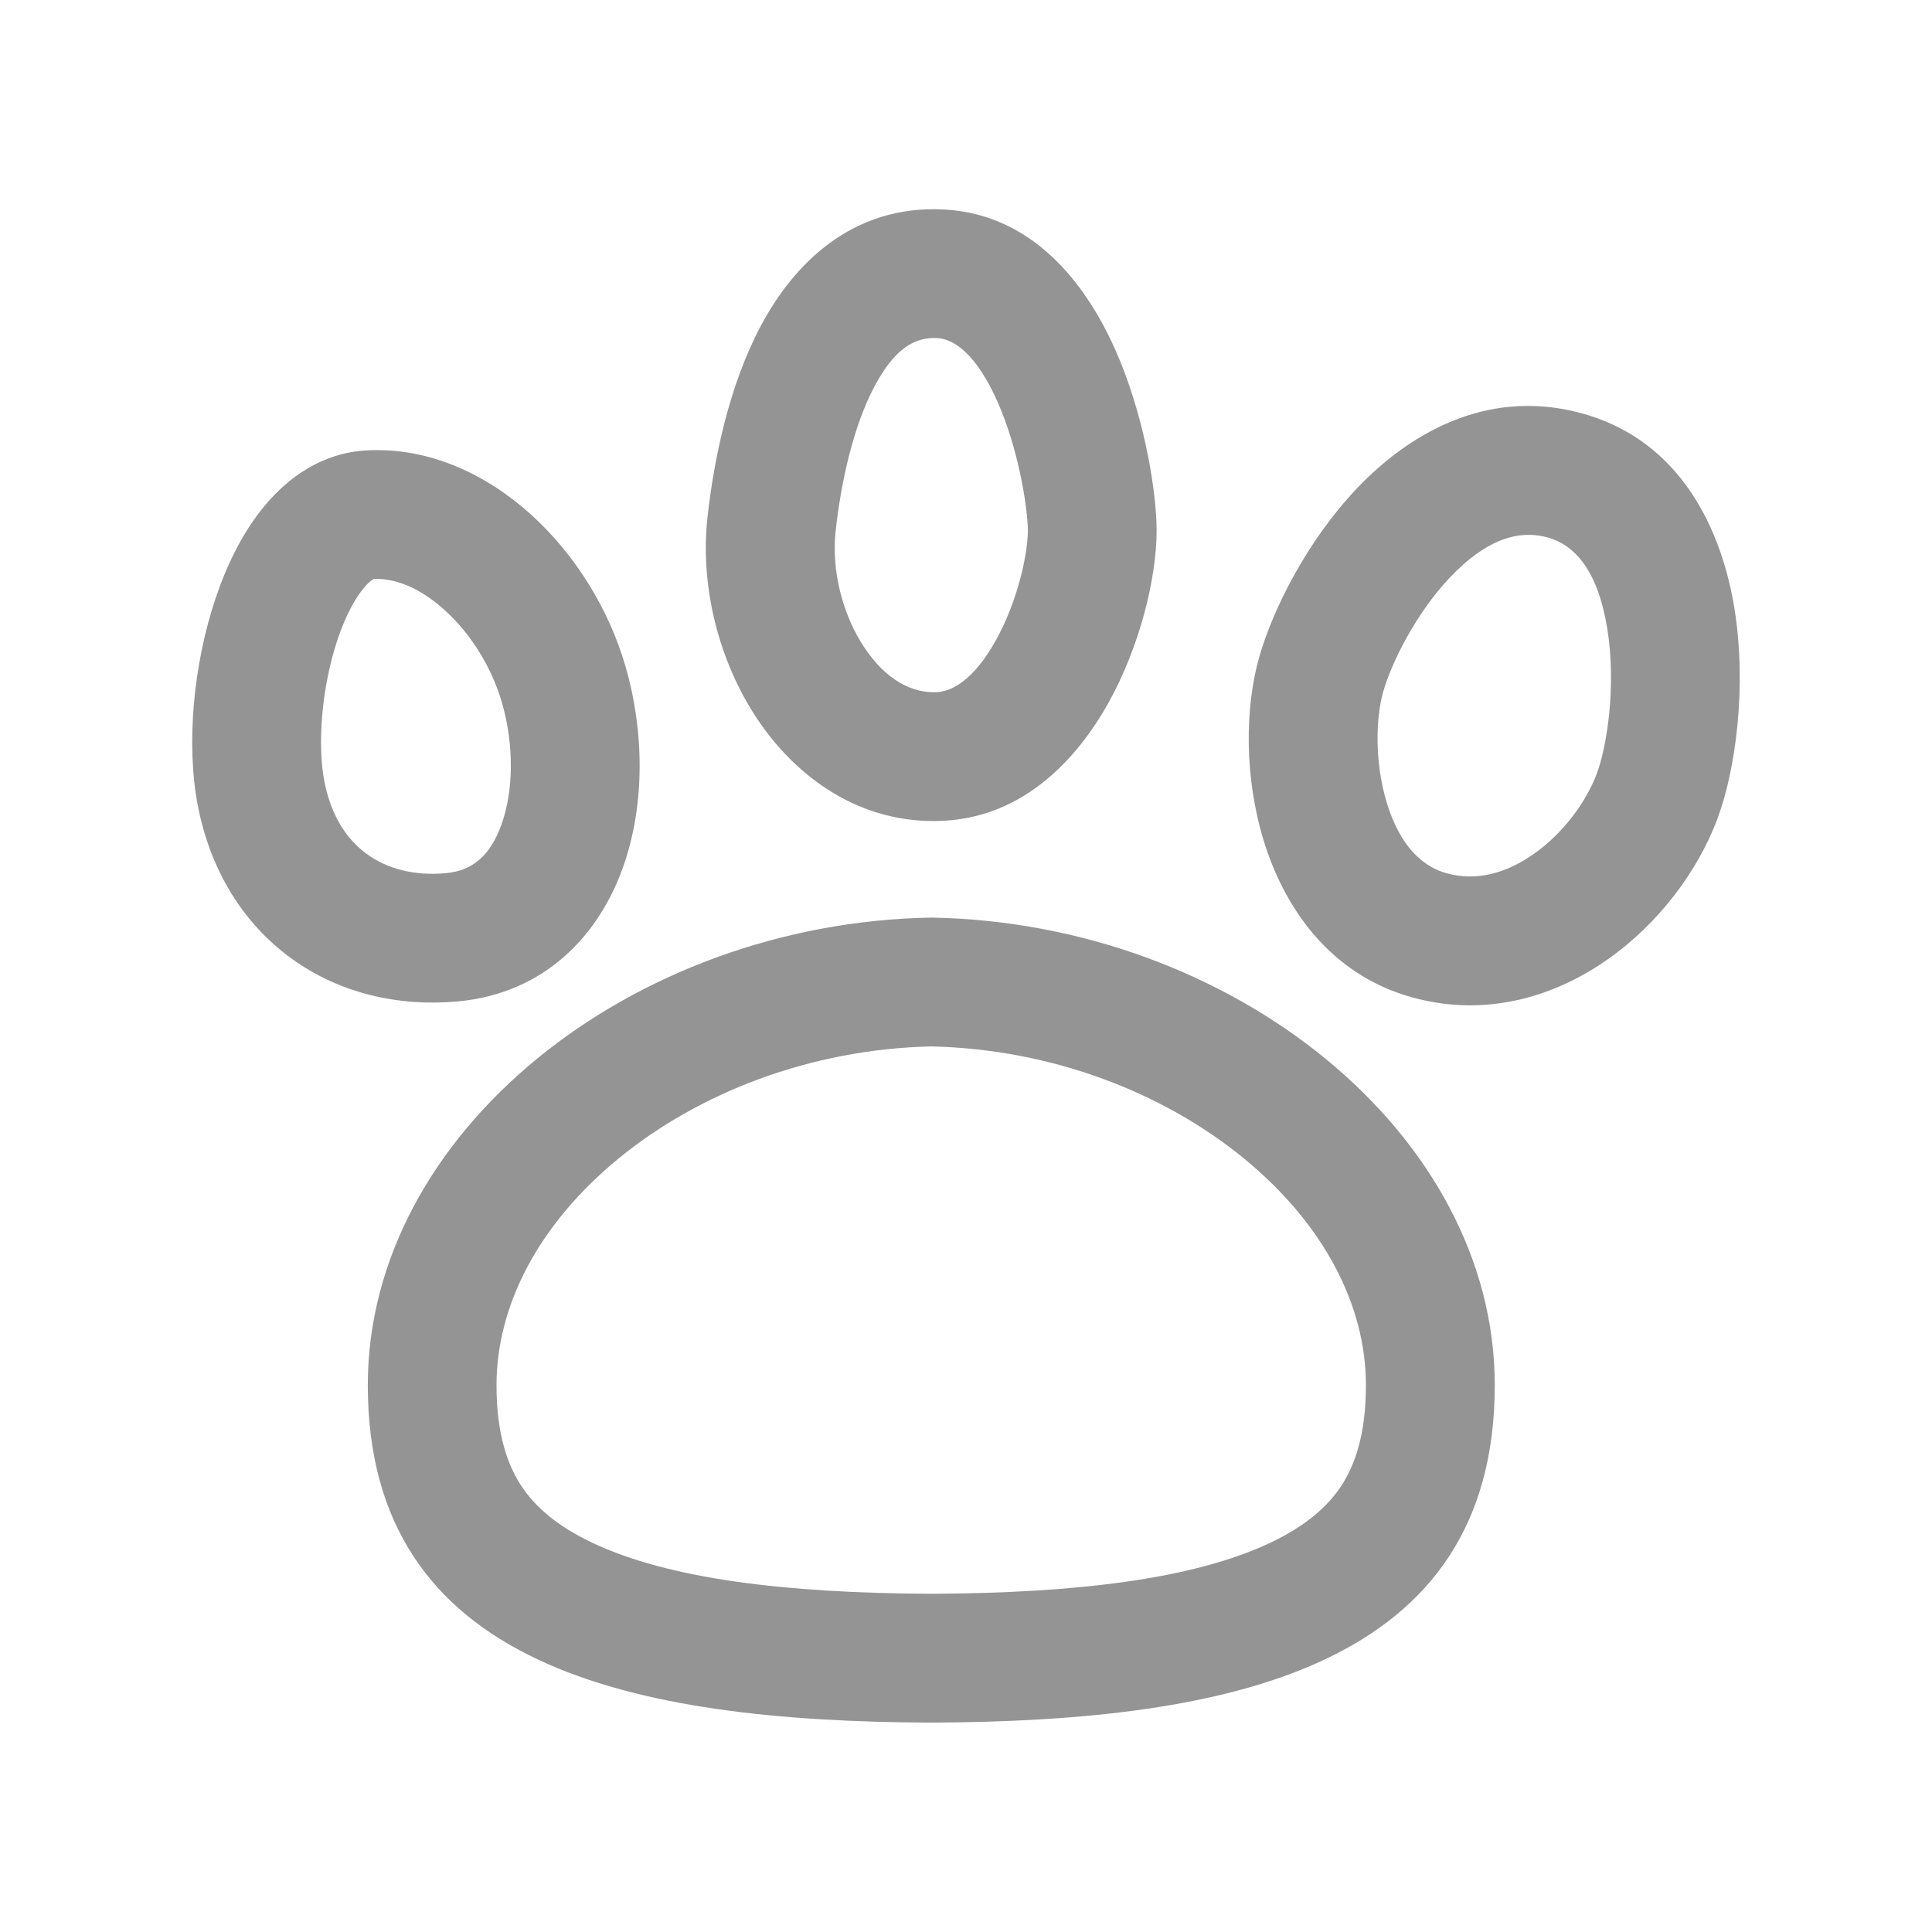 <svg xmlns="http://www.w3.org/2000/svg" width="16" height="16" viewBox="0 0 16 16" fill="none">
  <path fill-rule="evenodd" clip-rule="evenodd" d="M6.92 4.401C6.966 3.981 7.069 3.527 7.242 3.2C7.413 2.878 7.582 2.79 7.762 2.8C7.9 2.807 8.086 2.93 8.265 3.336C8.429 3.712 8.502 4.152 8.512 4.367C8.519 4.528 8.452 4.905 8.278 5.245C8.097 5.599 7.905 5.724 7.762 5.732C7.554 5.743 7.338 5.632 7.158 5.362C6.976 5.089 6.885 4.721 6.92 4.401ZM7.819 1.735C7.05 1.694 6.568 2.195 6.3 2.7C6.035 3.199 5.912 3.807 5.859 4.285C5.796 4.861 5.954 5.478 6.271 5.954C6.591 6.433 7.125 6.835 7.82 6.797C8.547 6.757 8.993 6.189 9.228 5.73C9.47 5.256 9.595 4.696 9.577 4.318C9.563 3.995 9.467 3.422 9.241 2.907C9.028 2.423 8.6 1.777 7.819 1.735ZM13.312 5.213C13.237 4.742 13.052 4.512 12.809 4.449C12.558 4.383 12.293 4.482 12.01 4.78C11.727 5.078 11.527 5.481 11.455 5.729C11.393 5.946 11.383 6.317 11.486 6.652C11.588 6.983 11.761 7.171 11.98 7.232C12.219 7.298 12.465 7.239 12.702 7.072C12.947 6.9 13.136 6.64 13.222 6.412C13.311 6.176 13.385 5.676 13.312 5.213ZM14.365 5.046C14.466 5.683 14.377 6.372 14.22 6.789C14.059 7.214 13.738 7.647 13.317 7.943C12.89 8.245 12.318 8.432 11.696 8.26C10.997 8.067 10.629 7.494 10.467 6.967C10.305 6.443 10.307 5.859 10.431 5.432C10.546 5.037 10.825 4.48 11.236 4.046C11.646 3.614 12.288 3.211 13.078 3.417C13.938 3.641 14.265 4.419 14.365 5.046ZM4.404 4.267C4.763 4.594 5.041 5.04 5.18 5.518C5.333 6.043 5.347 6.662 5.157 7.189C4.961 7.736 4.521 8.224 3.795 8.293C3.298 8.339 2.811 8.225 2.415 7.939C2.017 7.651 1.745 7.214 1.64 6.681C1.538 6.162 1.603 5.498 1.785 4.956C1.877 4.681 2.01 4.404 2.198 4.181C2.386 3.957 2.665 3.75 3.036 3.73C3.569 3.701 4.047 3.942 4.404 4.267ZM3.1 4.794C3.1 4.794 3.099 4.795 3.098 4.795C3.099 4.794 3.1 4.794 3.1 4.794ZM3.097 4.795C3.088 4.798 3.06 4.813 3.014 4.868C2.941 4.955 2.862 5.098 2.796 5.295C2.662 5.695 2.627 6.169 2.687 6.475C2.745 6.768 2.88 6.959 3.04 7.074C3.202 7.192 3.425 7.256 3.695 7.231C3.912 7.21 4.06 7.088 4.153 6.828C4.254 6.549 4.258 6.164 4.156 5.816C4.071 5.524 3.898 5.248 3.686 5.056C3.474 4.862 3.264 4.787 3.097 4.795ZM7.712 13.199C8.934 13.194 9.894 13.073 10.521 12.776C10.814 12.637 10.995 12.477 11.108 12.305C11.219 12.136 11.312 11.882 11.312 11.471C11.312 10.817 10.97 10.142 10.302 9.594C9.639 9.05 8.712 8.688 7.712 8.666C6.713 8.688 5.786 9.05 5.123 9.594C4.455 10.142 4.112 10.817 4.112 11.471C4.112 11.883 4.206 12.136 4.317 12.305C4.43 12.477 4.611 12.637 4.904 12.776C5.531 13.073 6.491 13.194 7.712 13.199ZM7.712 14.266C5.226 14.255 3.046 13.805 3.046 11.471C3.046 9.384 5.226 7.642 7.712 7.599C10.199 7.642 12.379 9.384 12.379 11.471C12.379 13.805 10.199 14.255 7.712 14.266Z" fill="#949494"/>
</svg>